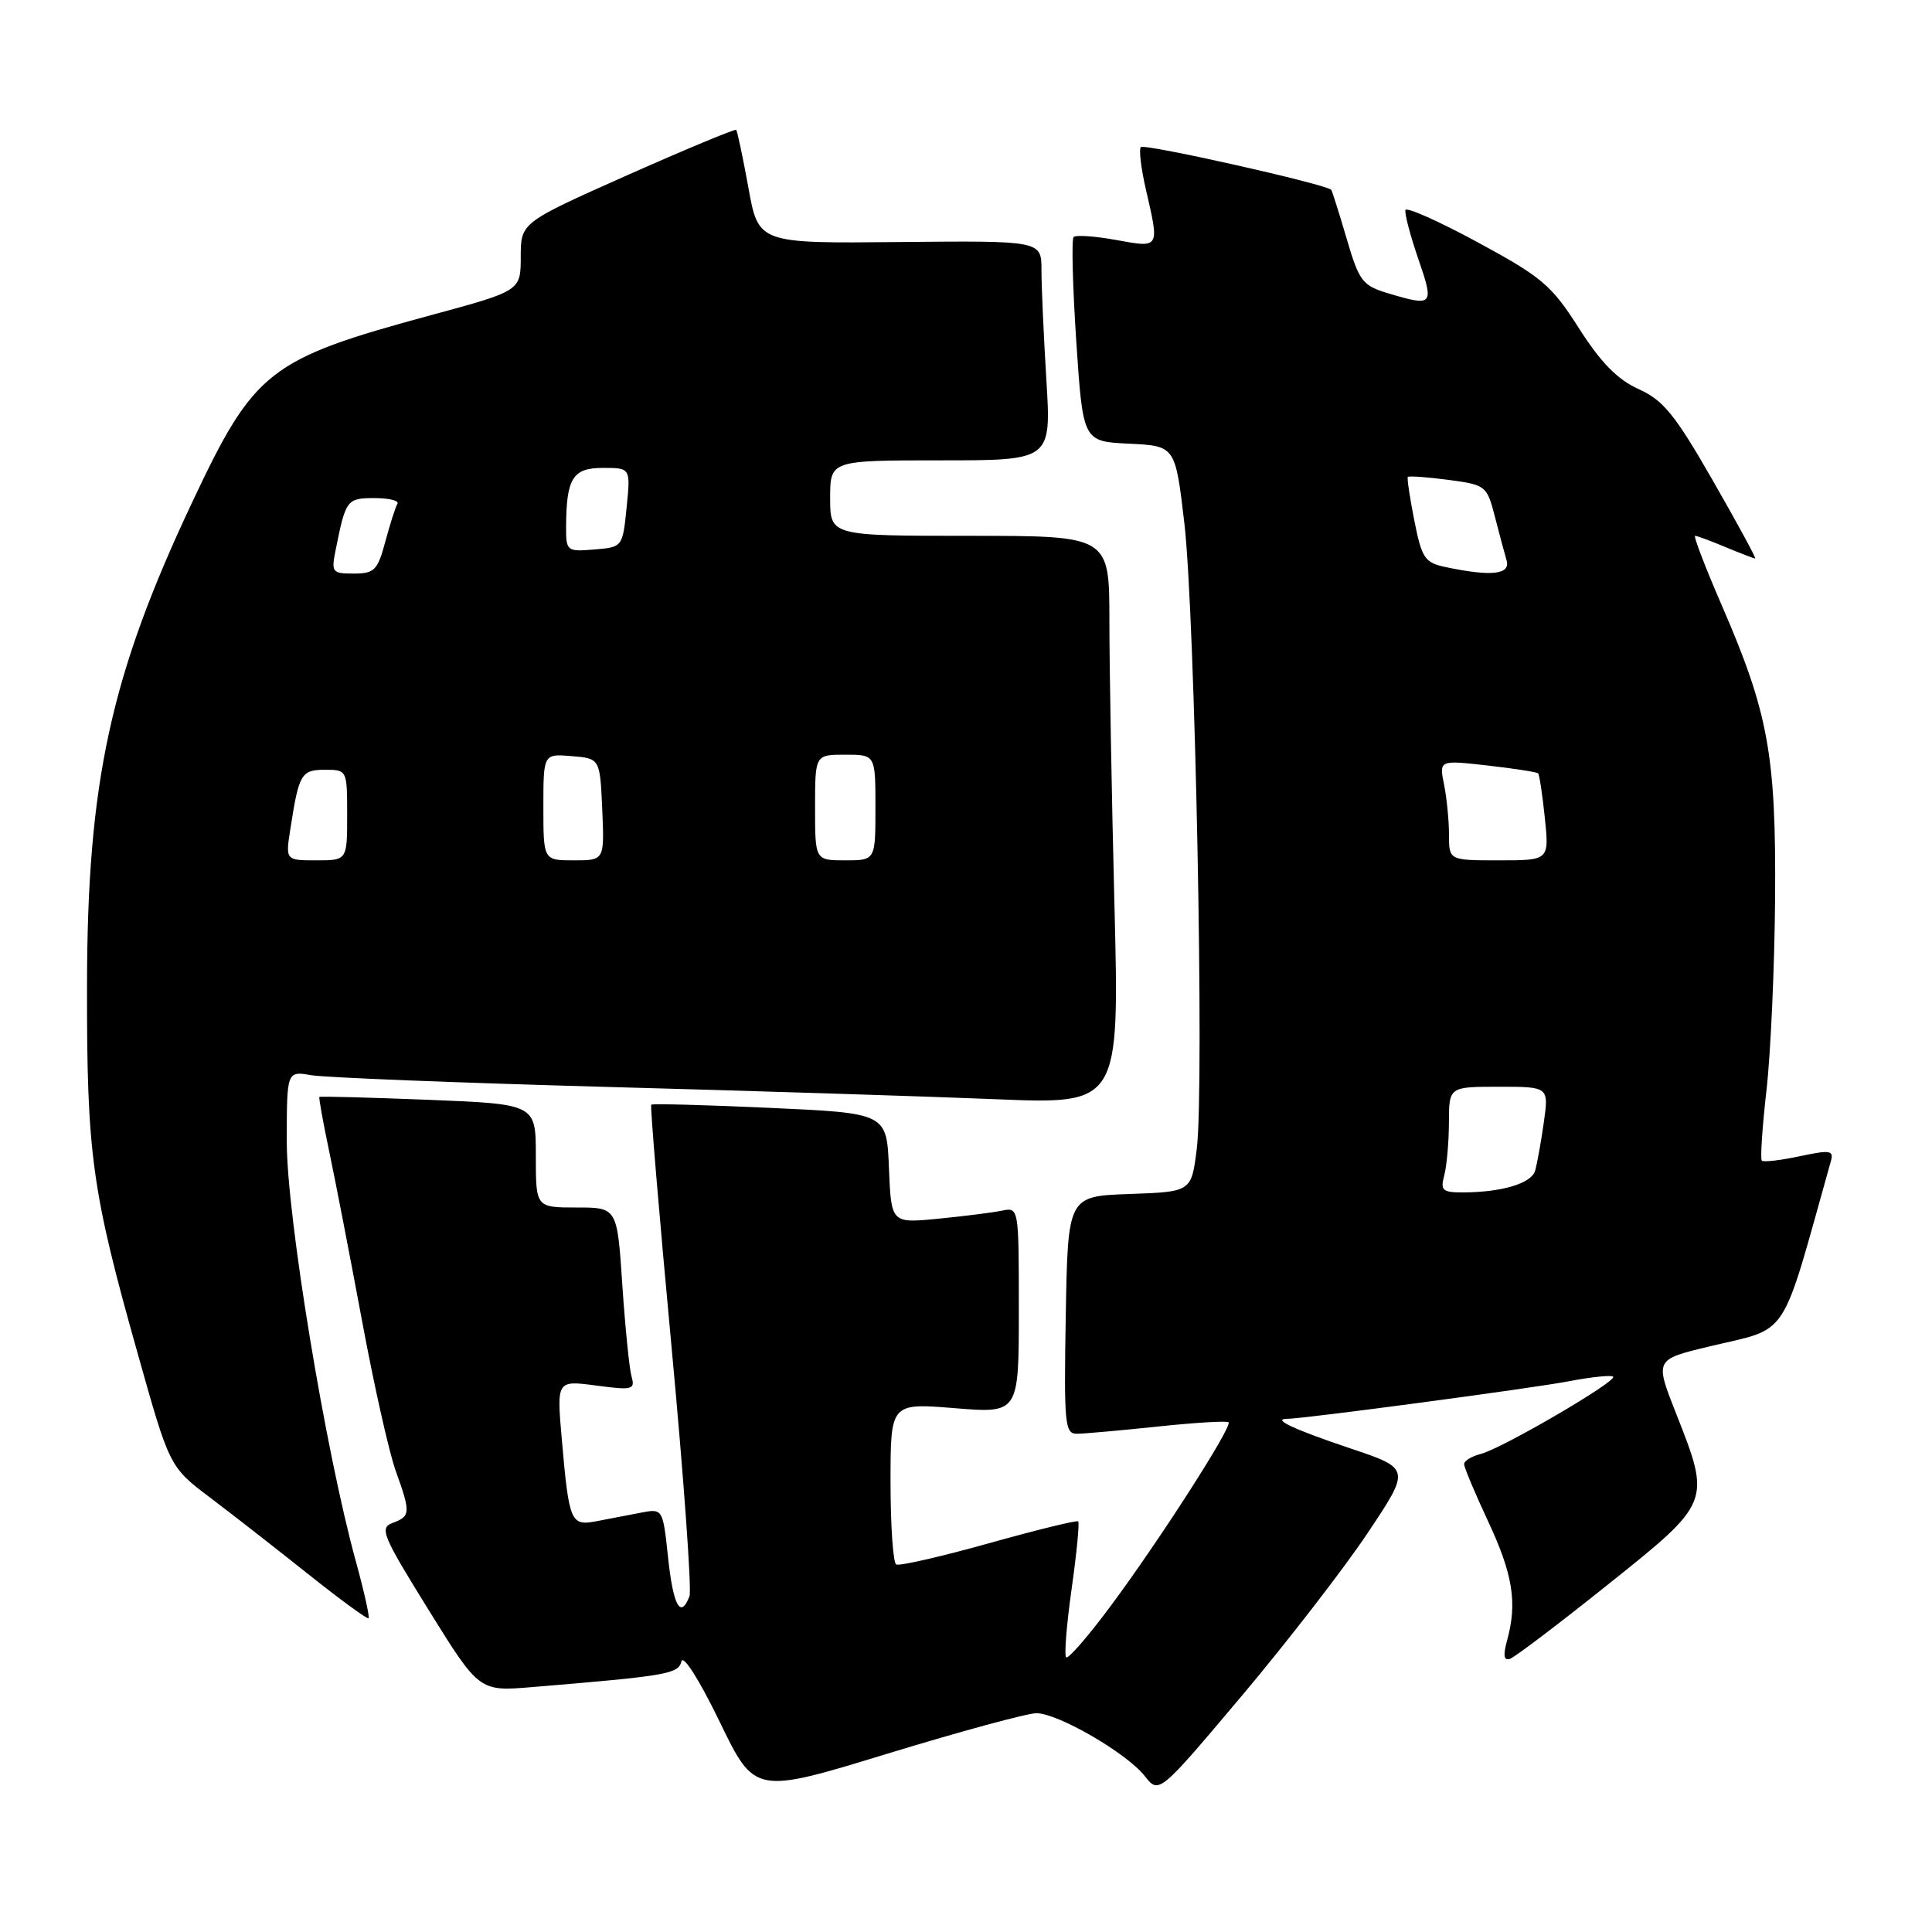 <?xml version="1.0" encoding="UTF-8" standalone="no"?>
<!DOCTYPE svg PUBLIC "-//W3C//DTD SVG 1.1//EN" "http://www.w3.org/Graphics/SVG/1.1/DTD/svg11.dtd" >
<svg xmlns="http://www.w3.org/2000/svg" xmlns:xlink="http://www.w3.org/1999/xlink" version="1.1" viewBox="0 0 256 256">
 <g >
 <path fill="currentColor"
d=" M 137.34 227.01 C 140.20 227.02 149.30 232.30 151.68 235.33 C 153.57 237.73 153.57 237.73 164.54 224.71 C 170.57 217.55 178.07 207.85 181.21 203.15 C 186.92 194.60 186.92 194.60 178.90 191.91 C 171.41 189.39 168.44 188.00 170.58 188.00 C 172.72 188.00 202.95 183.97 207.91 183.02 C 210.89 182.45 213.52 182.18 213.75 182.42 C 214.33 183.00 199.07 191.91 196.25 192.64 C 195.01 192.96 194.00 193.57 194.00 194.00 C 194.00 194.42 195.43 197.84 197.18 201.58 C 200.46 208.58 201.07 212.39 199.70 217.35 C 199.15 219.34 199.26 220.08 200.07 219.81 C 200.70 219.60 206.55 215.17 213.06 209.96 C 226.74 199.03 226.73 199.06 222.10 187.32 C 219.27 180.15 219.27 180.15 226.38 178.44 C 237.29 175.81 235.80 178.07 242.60 153.86 C 243.01 152.42 242.52 152.35 238.46 153.21 C 235.93 153.75 233.68 154.01 233.45 153.79 C 233.23 153.56 233.51 149.36 234.07 144.44 C 234.63 139.52 235.14 128.07 235.21 119.00 C 235.34 100.03 234.33 94.47 228.13 80.18 C 225.94 75.13 224.36 71.00 224.61 71.00 C 224.86 71.00 226.68 71.67 228.65 72.50 C 230.63 73.32 232.39 74.00 232.57 74.00 C 232.74 74.00 230.21 69.34 226.95 63.66 C 221.95 54.94 220.40 53.03 217.13 51.56 C 214.32 50.29 212.13 48.06 209.22 43.50 C 205.58 37.78 204.32 36.72 195.85 32.13 C 190.71 29.34 186.38 27.41 186.23 27.83 C 186.09 28.25 186.85 31.16 187.93 34.30 C 190.06 40.48 189.91 40.65 183.99 38.88 C 180.52 37.84 180.11 37.30 178.44 31.63 C 177.45 28.26 176.53 25.35 176.40 25.16 C 175.90 24.45 151.66 19.00 151.17 19.49 C 150.89 19.78 151.19 22.29 151.83 25.08 C 153.65 32.96 153.71 32.86 147.90 31.80 C 145.09 31.29 142.55 31.11 142.26 31.41 C 141.97 31.70 142.13 37.92 142.61 45.22 C 143.50 58.50 143.50 58.50 149.61 58.79 C 155.73 59.09 155.73 59.09 156.93 69.29 C 158.35 81.45 159.60 144.06 158.58 152.21 C 157.87 157.92 157.87 157.92 149.68 158.21 C 141.50 158.50 141.50 158.50 141.22 174.25 C 140.97 188.78 141.09 190.00 142.72 189.98 C 143.70 189.97 148.53 189.54 153.46 189.02 C 158.38 188.50 162.58 188.25 162.79 188.46 C 163.33 189.00 153.62 204.13 147.18 212.79 C 144.20 216.81 141.54 219.87 141.27 219.60 C 141.00 219.33 141.33 215.24 142.00 210.50 C 142.67 205.76 143.06 201.75 142.86 201.59 C 142.66 201.42 137.32 202.73 131.00 204.50 C 124.67 206.27 119.16 207.53 118.75 207.30 C 118.34 207.07 118.00 202.16 118.00 196.39 C 118.00 185.90 118.00 185.90 126.50 186.59 C 135.00 187.28 135.00 187.28 135.00 173.62 C 135.00 159.99 135.00 159.96 132.75 160.42 C 131.51 160.68 127.71 161.15 124.29 161.49 C 118.09 162.09 118.09 162.09 117.79 154.79 C 117.50 147.50 117.50 147.50 102.04 146.80 C 93.53 146.41 86.44 146.22 86.29 146.38 C 86.14 146.53 87.34 160.91 88.97 178.34 C 90.60 195.77 91.67 210.70 91.36 211.51 C 90.19 214.56 89.21 212.81 88.53 206.44 C 87.83 199.88 87.83 199.88 84.91 200.44 C 83.31 200.75 80.69 201.25 79.09 201.56 C 75.61 202.23 75.41 201.77 74.44 190.70 C 73.76 182.90 73.76 182.90 78.99 183.59 C 83.81 184.23 84.18 184.14 83.68 182.39 C 83.39 181.35 82.84 175.89 82.46 170.25 C 81.78 160.00 81.78 160.00 76.39 160.00 C 71.00 160.00 71.00 160.00 71.00 153.15 C 71.00 146.30 71.00 146.30 56.75 145.73 C 48.91 145.42 42.42 145.25 42.32 145.35 C 42.22 145.44 42.80 148.67 43.61 152.51 C 44.42 156.36 46.38 166.47 47.97 175.00 C 49.55 183.53 51.56 192.47 52.43 194.88 C 54.43 200.45 54.41 200.91 52.04 201.79 C 50.25 202.45 50.65 203.42 56.79 213.32 C 63.50 224.13 63.50 224.13 70.50 223.55 C 88.47 222.06 89.89 221.81 90.29 220.14 C 90.52 219.20 92.67 222.59 95.35 228.12 C 100.01 237.75 100.01 237.75 117.59 232.37 C 127.26 229.42 136.15 227.00 137.34 227.01 Z  M 47.14 206.84 C 43.12 192.23 38.00 161.13 38.00 151.31 C 38.00 141.91 38.00 141.91 41.25 142.47 C 43.04 142.78 60.48 143.47 80.00 144.01 C 99.53 144.54 122.89 145.28 131.91 145.65 C 148.33 146.33 148.33 146.33 147.67 119.91 C 147.30 105.39 147.00 88.44 147.00 82.25 C 147.00 71.00 147.00 71.00 128.50 71.00 C 110.00 71.00 110.00 71.00 110.00 66.00 C 110.00 61.00 110.00 61.00 124.65 61.00 C 139.30 61.00 139.30 61.00 138.65 50.34 C 138.29 44.48 138.00 37.93 138.00 35.79 C 138.00 31.89 138.00 31.89 119.25 32.07 C 100.50 32.26 100.50 32.26 99.17 24.88 C 98.43 20.82 97.70 17.37 97.55 17.21 C 97.39 17.06 90.90 19.76 83.13 23.21 C 69.01 29.50 69.01 29.50 69.00 34.02 C 69.00 38.54 69.00 38.54 57.07 41.77 C 35.58 47.60 33.71 49.07 25.49 66.50 C 14.64 89.49 11.57 103.59 11.53 130.50 C 11.50 153.03 12.13 157.65 18.27 179.44 C 22.47 194.38 22.47 194.38 27.84 198.44 C 30.79 200.67 36.65 205.24 40.85 208.59 C 45.06 211.94 48.65 214.57 48.83 214.43 C 49.01 214.29 48.25 210.88 47.14 206.84 Z  M 191.37 155.75 C 191.70 154.51 191.98 151.36 191.99 148.75 C 192.00 144.00 192.00 144.00 198.61 144.00 C 205.23 144.00 205.23 144.00 204.56 148.75 C 204.19 151.36 203.67 154.23 203.41 155.13 C 202.92 156.82 198.95 158.00 193.76 158.00 C 191.14 158.00 190.84 157.72 191.37 155.75 Z  M 192.00 110.62 C 192.00 108.77 191.71 105.78 191.35 103.98 C 190.69 100.71 190.69 100.71 197.09 101.43 C 200.61 101.83 203.63 102.30 203.81 102.47 C 203.98 102.65 204.38 105.31 204.70 108.39 C 205.28 114.00 205.28 114.00 198.64 114.00 C 192.00 114.00 192.00 114.00 192.00 110.62 Z  M 191.50 75.13 C 188.79 74.55 188.39 73.95 187.41 69.00 C 186.81 65.97 186.42 63.37 186.54 63.20 C 186.67 63.04 189.07 63.21 191.88 63.58 C 196.86 64.24 197.02 64.36 198.06 68.38 C 198.64 70.65 199.35 73.29 199.63 74.25 C 200.18 76.14 197.59 76.42 191.50 75.13 Z  M 38.49 109.75 C 39.61 102.52 39.92 102.00 43.07 102.00 C 45.99 102.00 46.00 102.03 46.00 108.00 C 46.00 114.00 46.00 114.00 41.91 114.00 C 37.82 114.00 37.82 114.00 38.49 109.75 Z  M 72.00 106.94 C 72.00 99.88 72.00 99.88 75.75 100.19 C 79.50 100.50 79.50 100.50 79.80 107.25 C 80.09 114.00 80.09 114.00 76.05 114.00 C 72.00 114.00 72.00 114.00 72.00 106.94 Z  M 108.00 107.00 C 108.00 100.00 108.00 100.00 112.00 100.00 C 116.00 100.00 116.00 100.00 116.00 107.00 C 116.00 114.00 116.00 114.00 112.00 114.00 C 108.00 114.00 108.00 114.00 108.00 107.00 Z  M 44.50 72.75 C 45.81 66.21 45.97 66.00 49.63 66.00 C 51.55 66.00 52.91 66.34 52.66 66.75 C 52.41 67.16 51.69 69.41 51.06 71.75 C 50.04 75.57 49.61 76.00 46.88 76.00 C 43.98 76.00 43.87 75.85 44.50 72.75 Z  M 75.01 69.81 C 75.04 63.35 75.89 62.00 79.89 62.00 C 83.56 62.00 83.56 62.00 83.03 67.25 C 82.50 72.49 82.49 72.50 78.75 72.81 C 75.11 73.11 75.00 73.03 75.01 69.81 Z "/>
</g>
</svg>